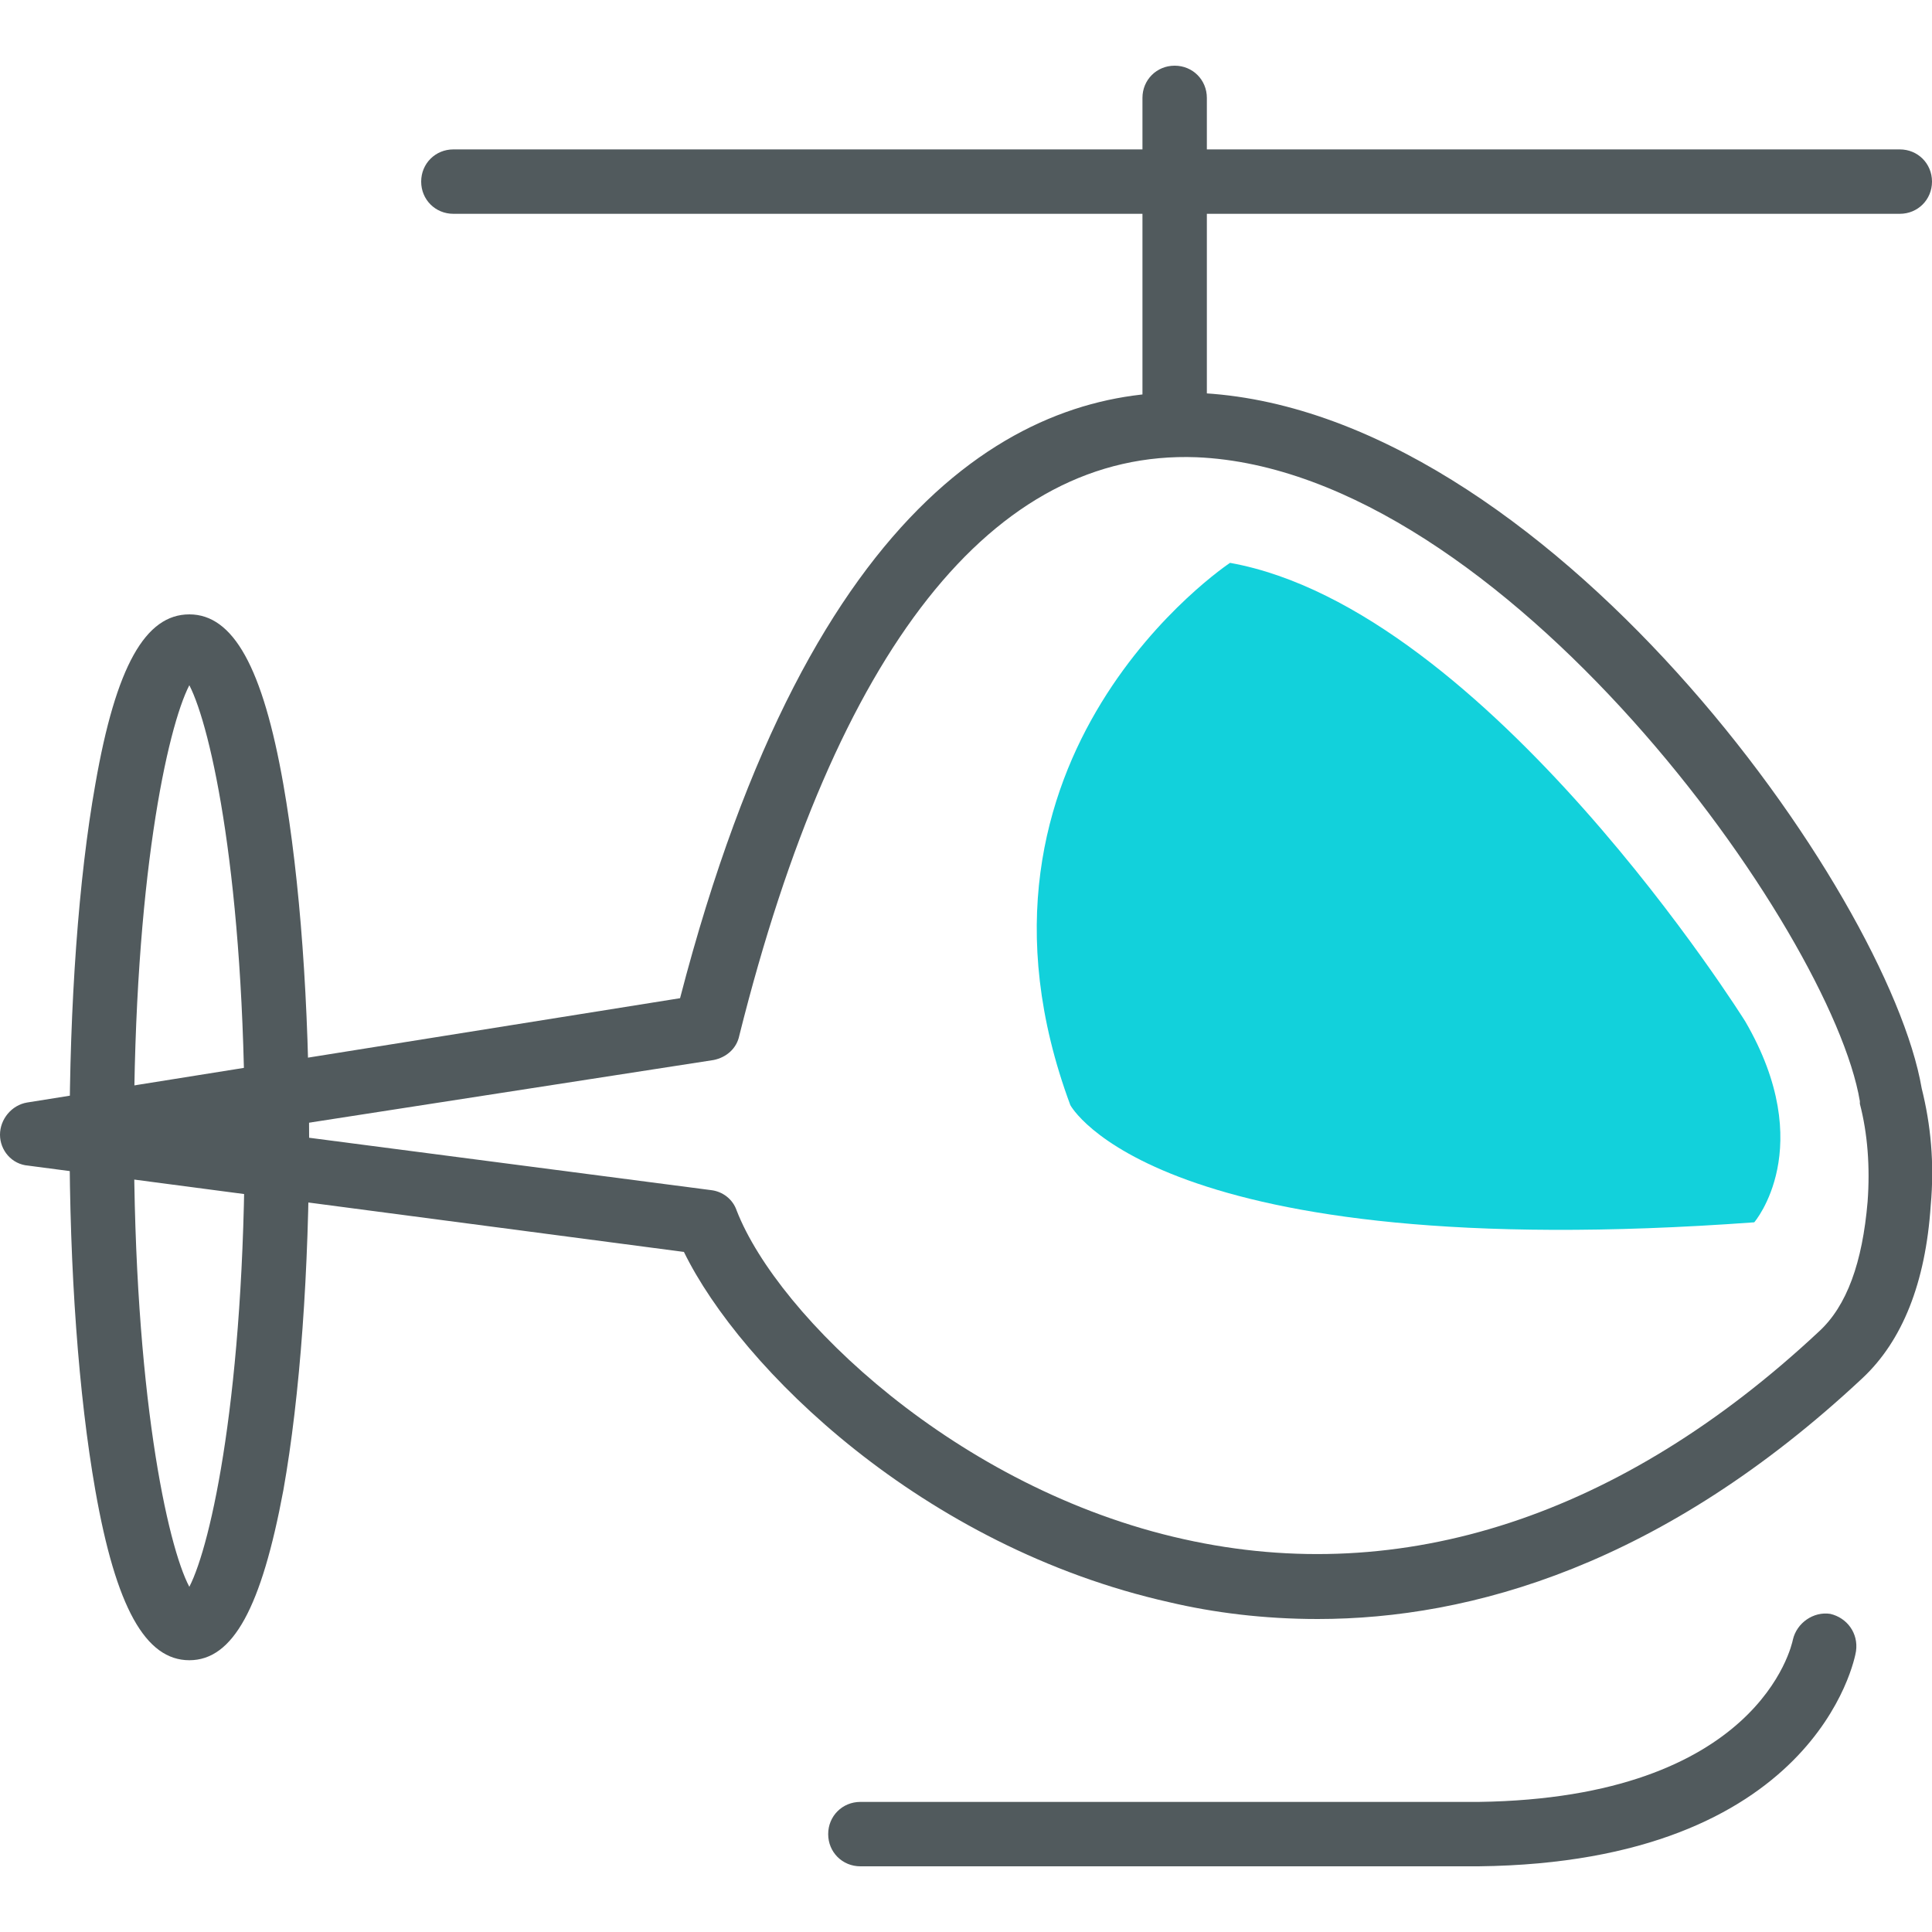 <?xml version="1.0" encoding="utf-8"?>
<!-- Generator: Adobe Illustrator 21.1.0, SVG Export Plug-In . SVG Version: 6.00 Build 0)  -->
<svg version="1.1" id="Layer_1" xmlns="http://www.w3.org/2000/svg" xmlns:xlink="http://www.w3.org/1999/xlink" x="0px" y="0px"
	 viewBox="0 0 150 150" style="enable-background:new 0 0 150 150;" xml:space="preserve">
<style type="text/css">
	.st0{fill:#FFFFFF;}
	.st1{fill:#F4F4F4;}
	.st2{fill:#282828;}
	.st3{fill:#12D1DB;}
	.st4{display:none;}
	.st5{display:inline;}
	.st6{display:inline;fill:none;stroke:#000000;stroke-width:1.2;stroke-miterlimit:10;}
	.st7{fill:#393C44;}
	.st8{fill:#515A5D;}
	.st9{fill:#12D1DB;stroke:#12D1DB;stroke-miterlimit:10;}
	.st10{fill:#515A5D;stroke:#515A5D;stroke-width:2;stroke-miterlimit:10;}
	.st11{fill:#A6E0DD;}
	.st12{fill:none;stroke:#515A5D;stroke-width:5;stroke-linecap:round;stroke-linejoin:round;stroke-miterlimit:10;}
	.st13{fill:#57F7FF;}
	.st14{fill:#5B6466;}
	.st15{fill:#9FC9C9;}
	.st16{fill:none;}
	.st17{fill:#959899;}
</style>
<g>
	<g>
		<path class="st8" d="M102.3,125.7c-4.2,0-8.1-0.5-11.5-1.3c-19.2-4.3-33.3-18.2-37.7-27.2L2.2,90.5C0.9,90.4,0,89.3,0,88.1
			c0-1.2,0.9-2.3,2.1-2.5l50.7-8.1c10.3-39.7,27.4-47.6,40.1-47c27,1.1,53.7,38.8,56.3,54c0.7,2.8,1,5.8,0.7,9.1
			c-0.4,6-2.2,10.5-5.3,13.4C129.1,121.5,114.2,125.7,102.3,125.7z M19.9,87.8l35.3,4.6c0.9,0.1,1.7,0.7,2,1.6
			c3.2,8.2,17.1,21.6,34.7,25.5c17,3.8,34-1.8,49.3-16.1c2.2-2,3.4-5.4,3.8-10.1c0.2-2.7,0-5.3-0.6-7.6c0-0.1,0-0.1,0-0.2
			c-2.2-13.2-27.7-49-51.5-50c-15.8-0.6-28,14.9-35.5,44.9c-0.2,1-1,1.7-2,1.9L19.9,87.8z"/>
	</g>
	<g>
		<path class="st8" d="M14.7,128.9c-3.4,0-5.7-4.1-7.3-13.2c-1.3-7.4-2-17.1-2-27.4s0.7-20.1,2-27.4c1.6-9.2,3.9-13.2,7.3-13.2
			c3.4,0,5.7,4.1,7.3,13.2c1.3,7.4,2,17.1,2,27.4s-0.7,20.1-2,27.4C20.3,124.8,18.1,128.9,14.7,128.9z M14.7,53.2
			c-1.7,3.3-4.3,15.1-4.3,35s2.6,31.8,4.3,35c1.7-3.3,4.3-15.1,4.3-35S16.4,56.5,14.7,53.2z"/>
	</g>
	<g>
		<path class="st3" d="M95.5,43.7c0,0-22.5,14.9-12.4,42.1c0,0,6.6,12.5,53.1,9.1c0,0,5-5.8-0.7-15.6
			C135.5,79.3,115.5,47.3,95.5,43.7z"/>
	</g>
	<g>
		<path class="st8" d="M91.2,35.4c-1.4,0-2.5-1.1-2.5-2.5V7.6c0-1.4,1.1-2.5,2.5-2.5s2.5,1.1,2.5,2.5v25.3
			C93.7,34.3,92.6,35.4,91.2,35.4z"/>
	</g>
	<g>
		<path class="st8" d="M147.5,16.6H91.2c-1.4,0-2.5-1.1-2.5-2.5s1.1-2.5,2.5-2.5h56.3c1.4,0,2.5,1.1,2.5,2.5S148.9,16.6,147.5,16.6z
			"/>
	</g>
	<g>
		<path class="st8" d="M91.5,16.6H35.2c-1.4,0-2.5-1.1-2.5-2.5s1.1-2.5,2.5-2.5h56.3c1.4,0,2.5,1.1,2.5,2.5S92.9,16.6,91.5,16.6z"/>
	</g>
	<g>
		<path class="st8" d="M66.8,144.9c-1.4,0-2.5-1.1-2.5-2.5s1.1-2.5,2.5-2.5h48c21.7-0.3,24.3-12.1,24.4-12.6c0.3-1.3,1.6-2.2,2.9-2
			c1.3,0.3,2.2,1.5,2,2.9c-0.1,0.7-3.2,16.4-29.3,16.7H66.8z"/>
	</g>
</g>
</svg>

